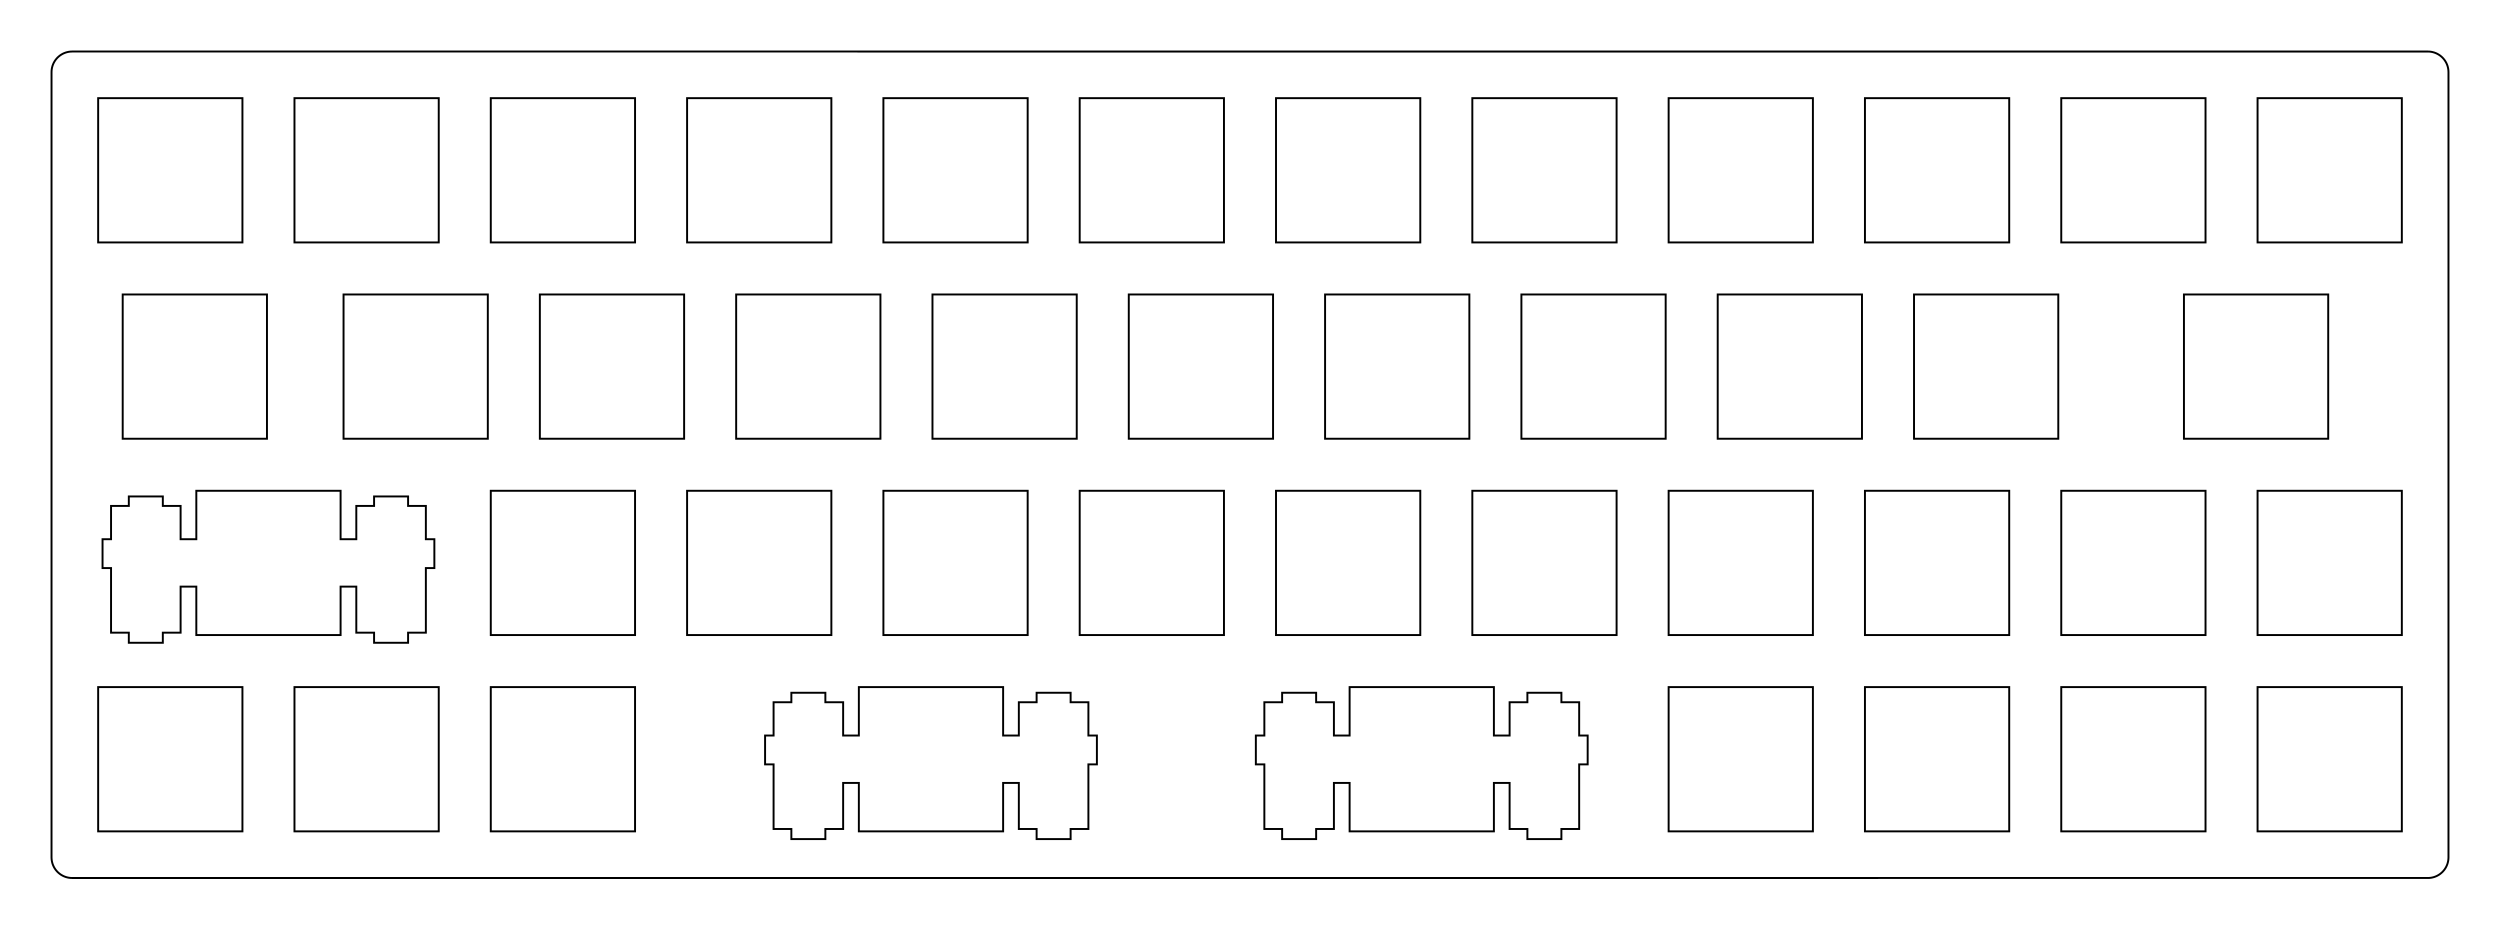 <?xml version="1.0"?>
<!-- Generated by SVGo -->
<svg width="242.602mm" height="90.202mm"
     viewBox="0.000 0.000 242.602 90.202"
     xmlns="http://www.w3.org/2000/svg" 
     xmlns:xlink="http://www.w3.org/1999/xlink">
<polygon points="235.602,5.001 235.758,5.007 235.914,5.025 236.068,5.056 236.220,5.098 236.367,5.153 236.509,5.218 236.646,5.295 236.777,5.382 236.900,5.480 237.016,5.586 237.122,5.702 237.220,5.825 237.307,5.956 237.384,6.093 237.449,6.235 237.504,6.382 237.546,6.534 237.577,6.688 237.595,6.844 237.602,7.001 237.602,83.202 237.595,83.358 237.577,83.514 237.546,83.668 237.504,83.820 237.449,83.967 237.384,84.109 237.307,84.246 237.220,84.377 237.122,84.500 237.016,84.616 236.900,84.722 236.777,84.820 236.646,84.907 236.509,84.984 236.367,85.049 236.220,85.104 236.068,85.146 235.914,85.177 235.758,85.195 235.602,85.201 7.001,85.202 6.844,85.195 6.688,85.177 6.534,85.146 6.382,85.104 6.235,85.049 6.093,84.984 5.956,84.907 5.825,84.820 5.702,84.722 5.586,84.616 5.480,84.500 5.382,84.377 5.295,84.246 5.218,84.109 5.153,83.967 5.098,83.820 5.056,83.668 5.025,83.514 5.007,83.358 5.000,83.202 5.001,7.001 5.007,6.844 5.025,6.688 5.056,6.534 5.098,6.382 5.153,6.235 5.218,6.093 5.295,5.956 5.382,5.825 5.480,5.702 5.586,5.586 5.702,5.480 5.825,5.382 5.956,5.295 6.093,5.218 6.235,5.153 6.382,5.098 6.534,5.056 6.688,5.025 6.844,5.007 7.001,5.000" style="fill:none;stroke-width:0.05mm;stroke:black"/>
<polygon points="130.968,66.676 130.968,71.376 129.444,71.376 129.444,68.146 127.719,68.146 127.719,67.226 124.419,67.226 124.419,68.146 122.694,68.146 122.694,71.376 121.869,71.376 121.869,74.176 122.694,74.176 122.694,80.446 124.419,80.446 124.419,81.426 127.719,81.426 127.719,80.446 129.444,80.446 129.444,75.976 130.968,75.976 130.968,80.676 144.969,80.676 144.969,75.976 146.494,75.976 146.494,80.446 148.219,80.446 148.219,81.426 151.519,81.426 151.519,80.446 153.244,80.446 153.244,74.176 154.069,74.176 154.069,71.376 153.244,71.376 153.244,68.146 151.519,68.146 151.519,67.226 148.219,67.226 148.219,68.146 146.494,68.146 146.494,71.376 144.969,71.376 144.969,66.676" style="fill:none;stroke-width:0.05mm;stroke:black"/>
<polygon points="83.344,66.676 83.344,71.376 81.819,71.376 81.819,68.146 80.094,68.146 80.094,67.226 76.794,67.226 76.794,68.146 75.069,68.146 75.069,71.376 74.244,71.376 74.244,74.176 75.069,74.176 75.069,80.446 76.794,80.446 76.794,81.426 80.094,81.426 80.094,80.446 81.819,80.446 81.819,75.976 83.344,75.976 83.344,80.676 97.344,80.676 97.344,75.976 98.869,75.976 98.869,80.446 100.594,80.446 100.594,81.426 103.894,81.426 103.894,80.446 105.619,80.446 105.619,74.176 106.444,74.176 106.444,71.376 105.619,71.376 105.619,68.146 103.894,68.146 103.894,67.226 100.594,67.226 100.594,68.146 98.869,68.146 98.869,71.376 97.344,71.376 97.344,66.676" style="fill:none;stroke-width:0.05mm;stroke:black"/>
<polygon points="219.076,66.676 219.076,80.676 233.076,80.676 233.076,66.676" style="fill:none;stroke-width:0.05mm;stroke:black"/>
<polygon points="200.026,66.676 200.026,80.676 214.026,80.676 214.026,66.676" style="fill:none;stroke-width:0.05mm;stroke:black"/>
<polygon points="180.976,66.676 180.976,80.676 194.976,80.676 194.976,66.676" style="fill:none;stroke-width:0.05mm;stroke:black"/>
<polygon points="161.926,66.676 161.926,80.676 175.926,80.676 175.926,66.676" style="fill:none;stroke-width:0.05mm;stroke:black"/>
<polygon points="47.626,66.676 47.626,80.676 61.626,80.676 61.626,66.676" style="fill:none;stroke-width:0.05mm;stroke:black"/>
<polygon points="28.576,66.676 28.576,80.676 42.576,80.676 42.576,66.676" style="fill:none;stroke-width:0.05mm;stroke:black"/>
<polygon points="9.525,66.676 9.525,80.676 23.526,80.676 23.526,66.676" style="fill:none;stroke-width:0.05mm;stroke:black"/>
<polygon points="19.051,47.626 19.051,52.326 17.526,52.326 17.526,49.096 15.801,49.096 15.801,48.176 12.501,48.176 12.501,49.096 10.776,49.096 10.776,52.326 9.951,52.326 9.951,55.126 10.776,55.126 10.776,61.395 12.501,61.395 12.501,62.376 15.801,62.376 15.801,61.395 17.526,61.395 17.526,56.926 19.051,56.926 19.051,61.626 33.051,61.626 33.051,56.926 34.576,56.926 34.576,61.395 36.301,61.395 36.301,62.376 39.601,62.376 39.601,61.395 41.326,61.395 41.326,55.126 42.151,55.126 42.151,52.326 41.326,52.326 41.326,49.096 39.601,49.096 39.601,48.176 36.301,48.176 36.301,49.096 34.576,49.096 34.576,52.326 33.051,52.326 33.051,47.626" style="fill:none;stroke-width:0.05mm;stroke:black"/>
<polygon points="219.076,47.626 219.076,61.626 233.076,61.626 233.076,47.626" style="fill:none;stroke-width:0.05mm;stroke:black"/>
<polygon points="200.026,47.626 200.026,61.626 214.026,61.626 214.026,47.626" style="fill:none;stroke-width:0.05mm;stroke:black"/>
<polygon points="180.976,47.626 180.976,61.626 194.976,61.626 194.976,47.626" style="fill:none;stroke-width:0.05mm;stroke:black"/>
<polygon points="161.926,47.626 161.926,61.626 175.926,61.626 175.926,47.626" style="fill:none;stroke-width:0.05mm;stroke:black"/>
<polygon points="142.876,47.626 142.876,61.626 156.876,61.626 156.876,47.626" style="fill:none;stroke-width:0.05mm;stroke:black"/>
<polygon points="123.825,47.626 123.825,61.626 137.826,61.626 137.826,47.626" style="fill:none;stroke-width:0.05mm;stroke:black"/>
<polygon points="104.775,47.626 104.775,61.626 118.775,61.626 118.775,47.626" style="fill:none;stroke-width:0.05mm;stroke:black"/>
<polygon points="85.726,47.626 85.726,61.626 99.726,61.626 99.726,47.626" style="fill:none;stroke-width:0.05mm;stroke:black"/>
<polygon points="66.676,47.626 66.676,61.626 80.676,61.626 80.676,47.626" style="fill:none;stroke-width:0.05mm;stroke:black"/>
<polygon points="47.626,47.626 47.626,61.626 61.626,61.626 61.626,47.626" style="fill:none;stroke-width:0.05mm;stroke:black"/>
<polygon points="211.932,28.576 211.932,42.576 225.932,42.576 225.932,28.576" style="fill:none;stroke-width:0.05mm;stroke:black"/>
<polygon points="185.738,28.576 185.738,42.576 199.738,42.576 199.738,28.576" style="fill:none;stroke-width:0.05mm;stroke:black"/>
<polygon points="166.688,28.576 166.688,42.576 180.688,42.576 180.688,28.576" style="fill:none;stroke-width:0.05mm;stroke:black"/>
<polygon points="147.638,28.576 147.638,42.576 161.638,42.576 161.638,28.576" style="fill:none;stroke-width:0.05mm;stroke:black"/>
<polygon points="128.587,28.576 128.587,42.576 142.588,42.576 142.588,28.576" style="fill:none;stroke-width:0.05mm;stroke:black"/>
<polygon points="109.538,28.576 109.538,42.576 123.538,42.576 123.538,28.576" style="fill:none;stroke-width:0.05mm;stroke:black"/>
<polygon points="90.488,28.576 90.488,42.576 104.488,42.576 104.488,28.576" style="fill:none;stroke-width:0.05mm;stroke:black"/>
<polygon points="71.438,28.576 71.438,42.576 85.438,42.576 85.438,28.576" style="fill:none;stroke-width:0.05mm;stroke:black"/>
<polygon points="52.388,28.576 52.388,42.576 66.388,42.576 66.388,28.576" style="fill:none;stroke-width:0.05mm;stroke:black"/>
<polygon points="33.338,28.576 33.338,42.576 47.338,42.576 47.338,28.576" style="fill:none;stroke-width:0.05mm;stroke:black"/>
<polygon points="11.907,28.576 11.907,42.576 25.907,42.576 25.907,28.576" style="fill:none;stroke-width:0.05mm;stroke:black"/>
<polygon points="219.076,9.525 219.076,23.526 233.076,23.526 233.076,9.525" style="fill:none;stroke-width:0.05mm;stroke:black"/>
<polygon points="200.026,9.525 200.026,23.526 214.026,23.526 214.026,9.525" style="fill:none;stroke-width:0.05mm;stroke:black"/>
<polygon points="180.976,9.525 180.976,23.526 194.976,23.526 194.976,9.525" style="fill:none;stroke-width:0.05mm;stroke:black"/>
<polygon points="161.926,9.525 161.926,23.526 175.926,23.526 175.926,9.525" style="fill:none;stroke-width:0.05mm;stroke:black"/>
<polygon points="142.876,9.525 142.876,23.526 156.876,23.526 156.876,9.525" style="fill:none;stroke-width:0.05mm;stroke:black"/>
<polygon points="123.825,9.525 123.825,23.526 137.826,23.526 137.826,9.525" style="fill:none;stroke-width:0.05mm;stroke:black"/>
<polygon points="104.775,9.525 104.775,23.526 118.775,23.526 118.775,9.525" style="fill:none;stroke-width:0.05mm;stroke:black"/>
<polygon points="85.726,9.525 85.726,23.526 99.726,23.526 99.726,9.525" style="fill:none;stroke-width:0.05mm;stroke:black"/>
<polygon points="66.676,9.525 66.676,23.526 80.676,23.526 80.676,9.525" style="fill:none;stroke-width:0.05mm;stroke:black"/>
<polygon points="47.626,9.525 47.626,23.526 61.626,23.526 61.626,9.525" style="fill:none;stroke-width:0.05mm;stroke:black"/>
<polygon points="28.576,9.525 28.576,23.526 42.576,23.526 42.576,9.525" style="fill:none;stroke-width:0.05mm;stroke:black"/>
<polygon points="9.525,9.525 9.525,23.526 23.526,23.526 23.526,9.525" style="fill:none;stroke-width:0.05mm;stroke:black"/>
</svg>
